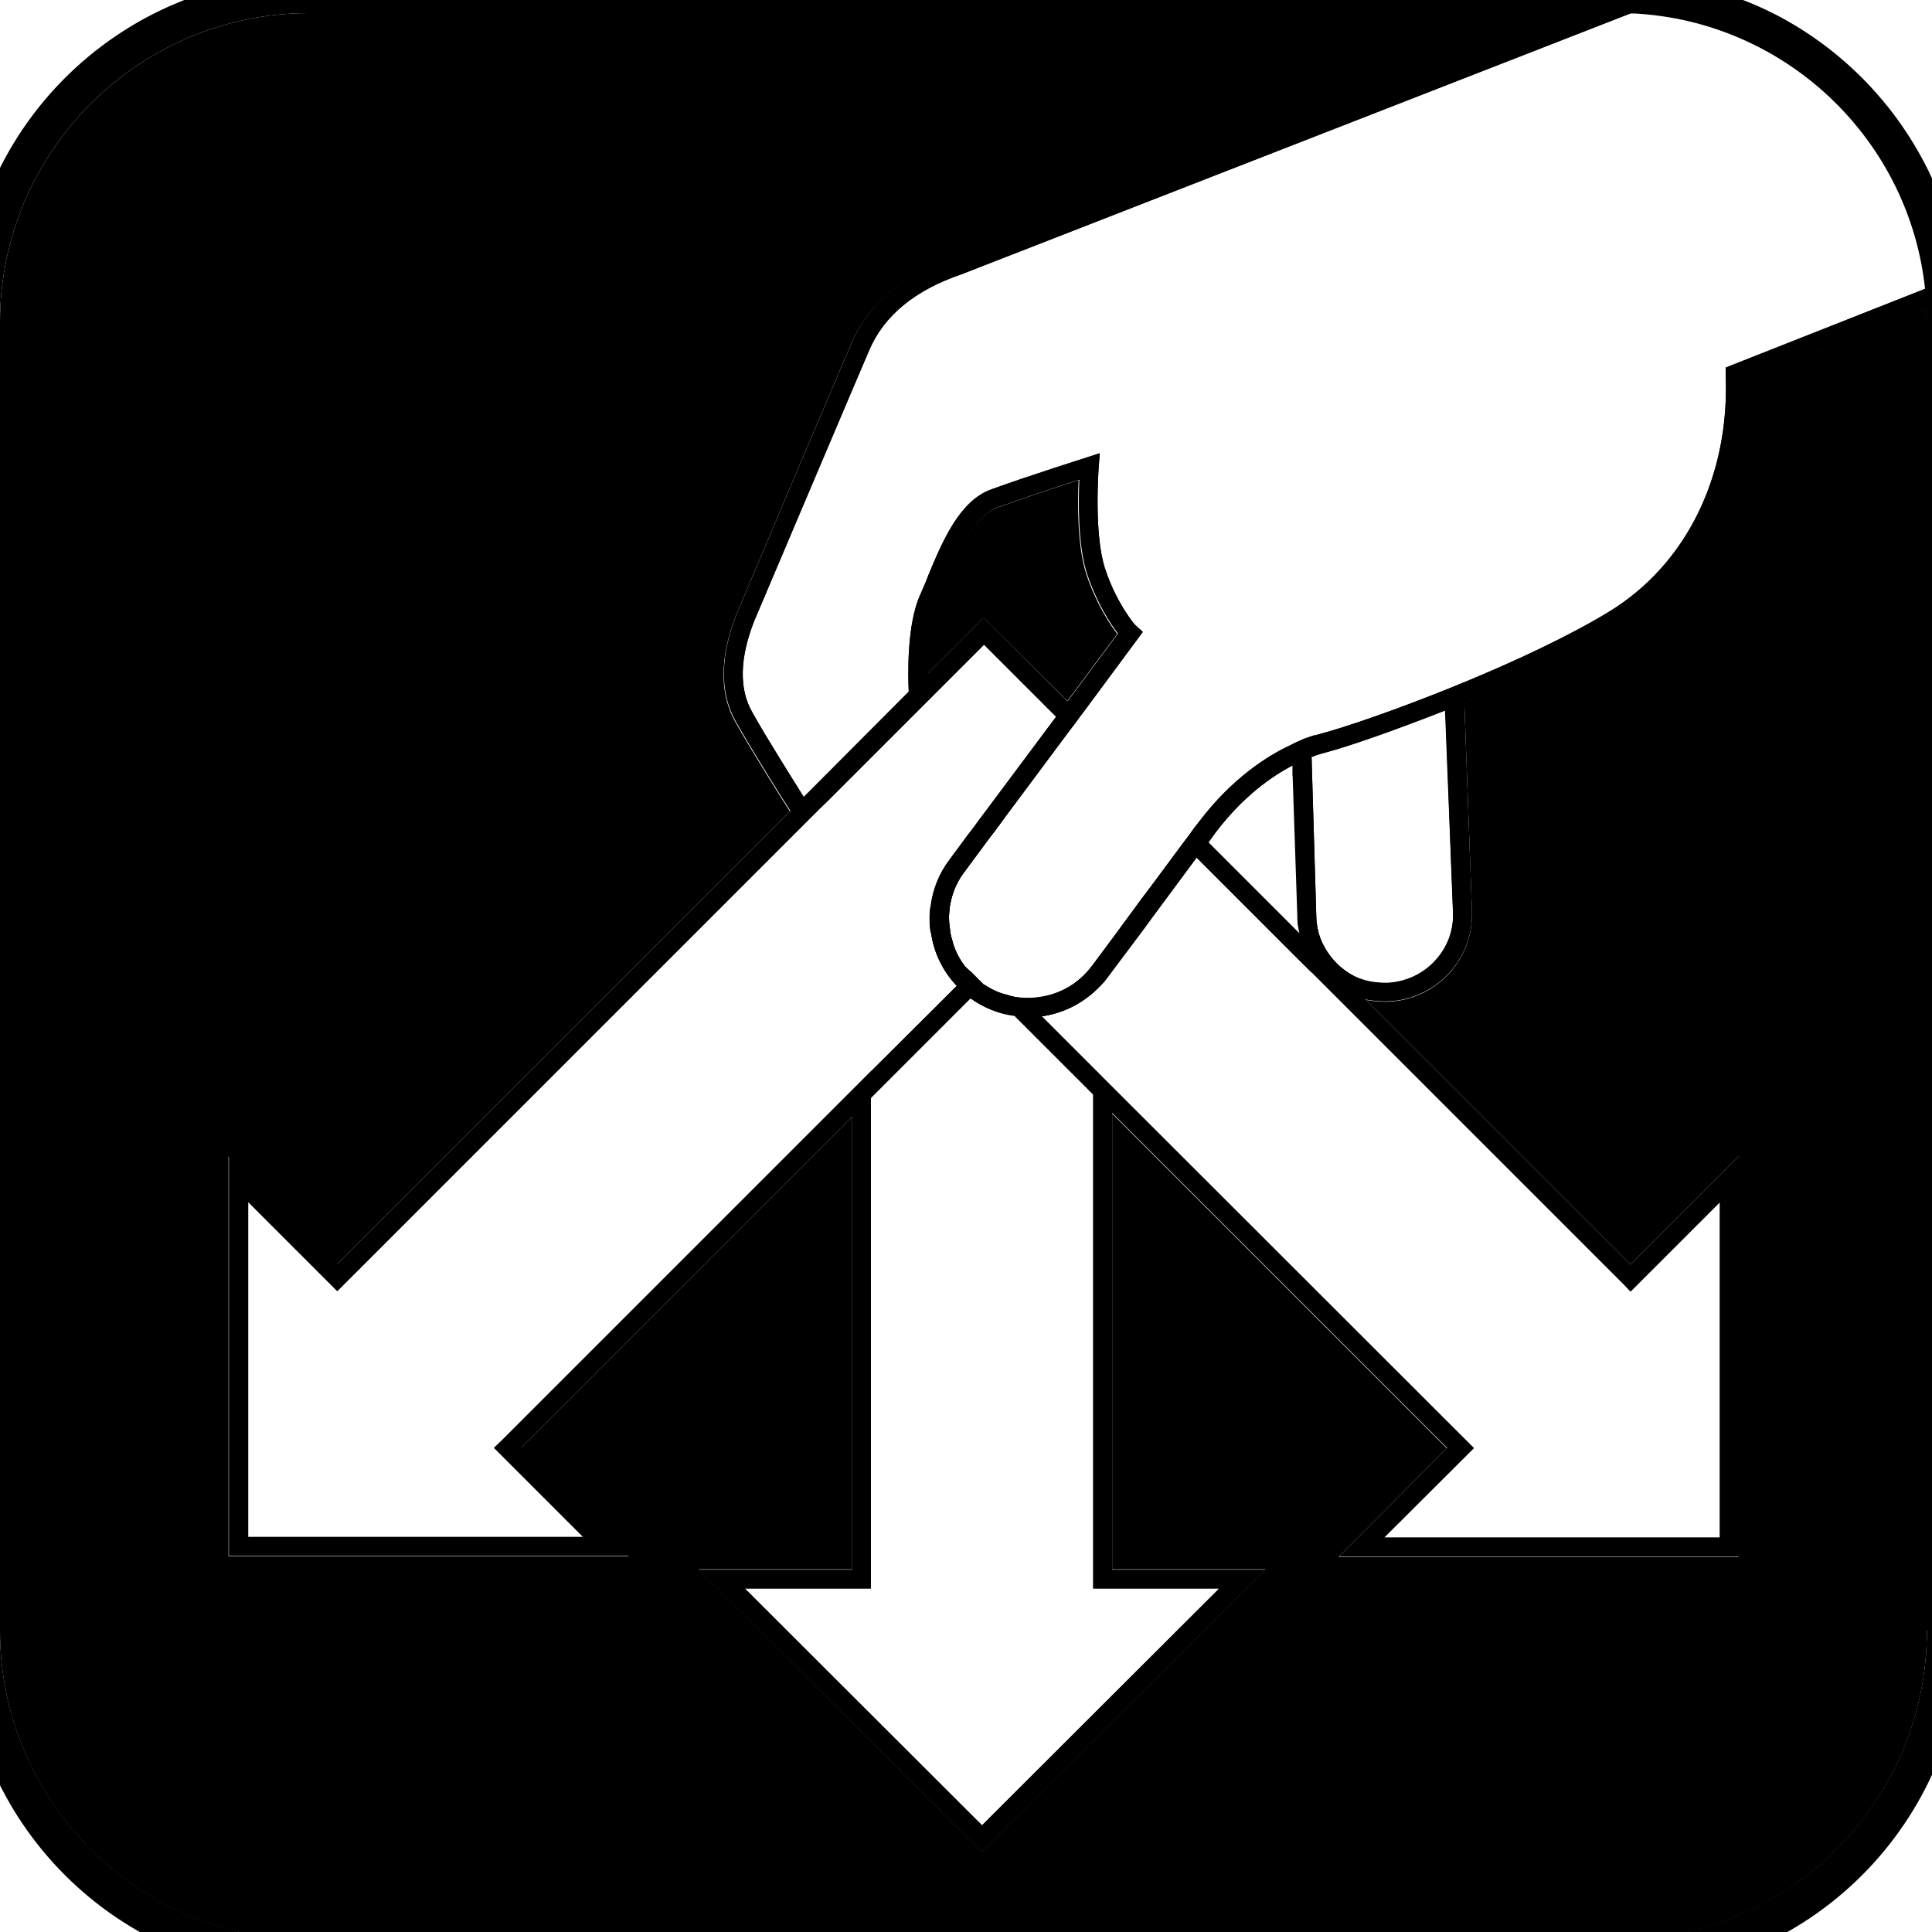 <?xml version="1.0" encoding="UTF-8"?>
<svg xmlns="http://www.w3.org/2000/svg" viewBox="9 9 53 53" color="#086">
  <g id="Pictogrammes">
    <g>
      <path class="cls-1" d="M62.69,16.05c-.07-.35-.15-.69-.26-1.03-.07-.25-.16-.5-.26-.74-.86-2.1-2.44-3.83-4.44-4.87-.18-.09-.36-.18-.55-.26-.23-.1-.46-.19-.7-.27-.97-.34-2.01-.52-3.09-.52H17.48c-5.22,0-9.48,4.25-9.48,9.48v35.9c0,5.23,4.26,9.48,9.48,9.48h35.91c5.22,0,9.47-4.25,9.47-9.48V17.84c0-.61-.06-1.21-.17-1.79ZM61.86,53.73c0,4.68-3.8,8.48-8.47,8.48H17.48c-4.67,0-8.48-3.8-8.48-8.48V17.84c0-4.68,3.81-8.48,8.48-8.48h35.91c.21,0,.41,0,.61.02,4.09.3,7.38,3.5,7.81,7.55.01.09.02.18.03.27,0,.1,0,.19,0,.28,0,.12,0,.24,0,.36v35.9Z"/>
      <path class="cls-1" d="M39.65,26.39l-1.37,1.84-2.11-2.1-.18-.19-1.56,1.55c0-.58.04-1.45.28-1.97.08-.16.15-.34.23-.54.34-.81.76-1.83,1.43-2.06.66-.24,1.68-.58,2.22-.75-.03.62-.04,1.84.22,2.61.28.82.66,1.38.84,1.61Z"/>
      <path class="cls-1" d="M61.86,17.84v35.9c0,4.68-3.8,8.48-8.47,8.48H17.48c-4.67,0-8.48-3.8-8.48-8.48V17.84c0-4.68,3.81-8.48,8.48-8.48h34.86l-17.16,6.69c-1.39.47-2.34,1.27-2.82,2.36-.26.59-3.13,7.37-3.16,7.45-.46,1.17-.47,2.17-.02,2.96.4.71,1.19,1.98,1.49,2.44l-12.43,12.43-2.97-2.97v10.97s10.98,0,10.98,0l-2.96-2.97,9.09-9.09v12.42h-4.21l7.77,7.75,7.77-7.75h-4.2v-12.5l9.18,9.18-2.97,2.98h10.97s.01-10.99.01-10.99l-2.97,2.97-7.26-7.26c.16.03.33.05.51.05h.08c.64-.02,1.23-.29,1.67-.75.44-.47.67-1.08.65-1.72l-.21-5.74c1.51-.61,3.1-1.35,4.22-2.03,2.25-1.36,3.54-3.9,3.48-6.81l4.98-1.96c0,.12,0,.24,0,.36Z"/>
    </g>
    <g>
      <g>
        <path class="cls-2" d="M44.87,34.84c0,.11-.01.21-.03.31v.03c0,.1-.04.19-.07.29l-2.95-2.95-1.23,1.66-.02-.41v-.42s.88-1.2.88-1.2l.16-.21.15-.21.14-.18c.9-1.18,1.86-1.8,2.54-2.11.08-.04.16-.08.24-.11v.28s.02.27.02.27c-.08.04-.16.07-.24.12-.6.31-1.39.87-2.14,1.86l-.18.25,2.51,2.51.22.22Z"/>
        <path class="cls-1" d="M44.89,34.48l-.3-.3c0,.15.03.29.06.43l-2.51-2.51.18-.25c.75-.99,1.54-1.55,2.14-1.86v.29c.1-.05.19-.1.27-.13.03-.02.05-.03.08-.04l.16-.08v-.27s-.02-.26-.02-.26v-.27s-.01,0-.01,0c-.07.02-.16.05-.26.1-.08.03-.16.07-.24.11-.68.31-1.64.93-2.54,2.11l-.14.18-.15.21-.16.21-.89,1.2-.25.33.02.41.02.42.24-.33,1.23-1.66,2.95,2.95.21.21.05-.17s0-.01,0-.02c0-.03,0-.06.02-.09.02-.06.03-.12.04-.17,0-.04,0-.08,0-.12t.01-.02c0-.08,0-.16,0-.25v-.11l-.24-.24ZM41.95,31.91l-.15.21h0l.16-.21Z"/>
      </g>
      <g>
        <path class="cls-2" d="M39.25,52.31v-13.75l-.26-.26-1.42-1.42h.02c.53-.08,1.01-.31,1.4-.66.09-.08.18-.17.26-.26v-.85l-.26.35-.04.05c-.35.47-.86.77-1.44.85-.15.02-.3.03-.44.02-.15,0-.3-.03-.44-.08h0c-.23-.05-.43-.15-.63-.28-.02,0-.04-.02-.05-.04l-.32-.32-.18-.17s0-.02-.02-.03c-.14-.2-.25-.42-.31-.67-.03-.09-.05-.18-.06-.28,0-.06-.02-.11-.02-.17-.04-.51.11-1.03.43-1.44l.68-.92.2-.26h-.65l-.2.26-.45.61c-.28.37-.45.8-.51,1.25-.02.11-.03.23-.03.34,0,.13,0,.26.03.39v.02c.08.56.33,1.06.71,1.46l-2.35,2.34-.25.25v13.67h-3.84l7.14,7.12,7.14-7.12h-3.83ZM29.43,52.57h3.46v-13.45l2.73-2.73c.37.26.78.43,1.21.48l2.16,2.16v13.54h3.46l-6.51,6.5-6.51-6.5Z"/>
        <path class="cls-1" d="M35.88,31.47l-.19.26-.2.26h.65l.2-.26.19-.26h-.65ZM39.51,52.06v-13.23l-.26-.26-.26-.26v14.27h3.46l-6.51,6.5-6.51-6.5h3.46v-14.18l-.25.25-.26.26v13.15h-4.21l7.77,7.75,7.77-7.75h-4.2ZM39.25,35.11l-.26.35v.76c.09-.08.18-.17.26-.26.04-.04.07-.09.11-.14l.15-.2v-.86l-.26.35Z"/>
      </g>
      <g>
        <g>
          <path class="cls-2" d="M53.73,44.06l-8.85-8.85-.04-.04-2.86-2.87-.18-.18h0l-.18-.19-.16.21-.89,1.2-.25.33-.8,1.09-.26.35-.26.35-.04.05c-.35.47-.86.77-1.44.85-.15.02-.3.03-.44.02-.15,0-.3-.03-.44-.08l.32.33,2.04,2.04.26.26.26.26,9.55,9.54-2.71,2.72h10.08s0-10.1,0-10.1l-2.71,2.71ZM56.17,51.18h-9.2s2.46-2.45,2.46-2.45l-9.92-9.91-.26-.26-.26-.26-1.42-1.42h.02c.53-.08,1.01-.31,1.4-.66.09-.08.18-.17.26-.26.04-.04.07-.09.11-.14l.15-.2.84-1.12.24-.33,1.23-1.66,2.95,2.95,8.78,8.78.18.19,2.45-2.45v9.2ZM35.99,26.31l-1.55,1.55-3.13,3.13.18.18.19-.18,4.31-4.31,1.98,1.98-2.09,2.8-.19.26-.2.26-.45.61c-.28.37-.45.8-.51,1.25-.02.11-.03.23-.03.34l.28.28.33.33c-.03-.09-.05-.18-.06-.28,0-.06-.02-.11-.02-.17-.04-.51.11-1.03.43-1.44l.68-.92.2-.26.19-.26,1.81-2.43h0s.16-.21.16-.21l-2.51-2.51Z"/>
          <path class="cls-1" d="M53.73,43.69l-8.86-8.86-.22-.22-2.89-2.89-.15.21-.16.21.19.19.18.18,2.95,2.95,8.78,8.78.18.19,2.45-2.45v9.2s-9.21,0-9.21,0l2.46-2.46-9.92-9.91-.26-.26-.26-.26-1.42-1.42-.24-.24-.26-.26c-.15,0-.3-.03-.44-.08h0c-.23-.05-.43-.15-.63-.28-.02,0-.04-.02-.05-.04l.05.05.52.52.32.32,2.42,2.42.26.26,9.18,9.18-2.97,2.98h10.97s.01-10.99.01-10.99l-2.97,2.97ZM35.11,34.8c-.03-.09-.05-.18-.06-.28,0-.06-.02-.11-.02-.17l-.5-.5c-.02.11-.03.23-.03.34,0,.13,0,.26.03.39l.89.89c-.14-.2-.25-.42-.31-.67ZM38.47,28.43l-.19-.19-2.11-2.11-.18-.19-1.56,1.56-.25.26-3.23,3.23.17.17.19.19.18-.18.19-.18,4.31-4.31,1.98,1.98.37.37h0s.16-.21.16-.21h0s.15-.21.15-.21l-.18-.18Z"/>
        </g>
        <g>
          <path class="cls-2" d="M38.32,28.64h-.01l-.18-.19h0l-2.13-2.13-1.55,1.54h0s-3.31,3.32-3.31,3.32l-.32.31-12.57,12.57-2.71-2.71v10.08s10.1,0,10.1,0l-2.71-2.71,9.46-9.45.26-.26.25-.25,2.53-2.53.37-.37v-.02s-.17-.18-.17-.18l-.18-.17s0-.02-.02-.03c-.14-.2-.25-.42-.31-.67-.03-.09-.05-.18-.06-.28,0-.06-.02-.11-.02-.17-.04-.51.11-1.03.43-1.44l.68-.92.2-.26.19-.26,1.81-2.43h0s.16-.21.16-.21h0s-.18-.19-.18-.19ZM32.89,38.39l-.25.25-.26.26-9.64,9.64-.19.18,2.45,2.45h-9.2s0-9.2,0-9.2l2.45,2.45,13.25-13.25.19-.18,4.31-4.31,1.98,1.98-2.09,2.8-.19.26-.2.26-.45.61c-.28.37-.45.8-.51,1.25-.02.11-.03.23-.03.34,0,.13,0,.26.03.39v.02c.08.56.33,1.06.71,1.46l-2.35,2.34Z"/>
          <path class="cls-1" d="M38.28,28.24h0s-2.11-2.11-2.11-2.11l-.18-.19-1.56,1.55h0s-.25.25-.25.25c0,.01,0,.01,0,.01l-15.93,15.93-2.97-2.97v10.97s10.98,0,10.98,0l-2.96-2.97,9.09-9.09.26-.26.25-.25,2.73-2.73.19-.19.18-.17h0s-.04-.03-.05-.05l-.32-.32-.02.02-.18.19-.18.18-2.35,2.34-.25.25-.26.26-9.64,9.64-.19.18,2.45,2.45h-9.2s0-9.2,0-9.2l2.45,2.45,13.25-13.25.19-.18,4.31-4.31,1.98,1.97h0s.18.19.18.19h.01l.18.18.16-.2h0s.15-.21.15-.21h.01s-.38-.37-.38-.37Z"/>
        </g>
      </g>
      <g>
        <g>
          <path class="cls-2" d="M48.91,28.39v-.28s-.02-.27-.02-.27c-1.53.62-2.97,1.12-3.7,1.31-.03,0-.06.02-.09.03,0,0-.03,0-.04,0l-.06.02-.06.03-.24.1v.26s.02.27.02.27v.29s.13,4.01.13,4.01c0,.11.02.22.04.32.03.2.1.38.18.55,0,.03.02.05.04.07.21.4.54.71.94.91.3.15.64.22,1,.21,1.18-.04,2.11-1.02,2.07-2.2l-.21-5.64ZM48.35,35.37c-.34.36-.81.57-1.31.59-.33,0-.61-.05-.88-.18-.37-.19-.67-.49-.86-.87-.12-.23-.18-.49-.19-.76l-.13-4.39c.15-.06.26-.09.34-.11.68-.18,1.93-.62,3.33-1.17l.21,5.55c.02.5-.16.97-.51,1.34Z"/>
          <path class="cls-1" d="M49.17,28.27v-.28s-.02-.27-.02-.27c-.09.04-.17.07-.26.11-1.53.62-2.97,1.12-3.7,1.31-.03,0-.06.02-.09.03,0,0-.03,0-.04,0l-.06.02s-.04.01-.06.02c-.07.02-.16.05-.26.1-.08.03-.16.07-.24.11v.29s.02.27.02.27v.29s.13,3.89.13,3.89h0c0,.16.03.3.06.44.04.19.11.37.19.53,0,.02.02.05.04.07.04.1.1.18.16.27.21.31.5.56.84.73,0,0,.03.02.05.03.17.09.35.15.54.19.16.03.33.05.51.05h.08c.64-.02,1.23-.29,1.67-.75.44-.47.67-1.08.65-1.72l-.21-5.74ZM45.07,29.47l.18-.07c.09-.02.19-.05.3-.08s.23-.06.35-.11t.01,0c.25-.08.52-.17.81-.27.03,0,.06-.02.1-.04.14-.04.29-.1.45-.16.43-.15.89-.33,1.37-.52v.27s.22,5.55.22,5.55c.02.5-.16.97-.51,1.34-.34.36-.81.57-1.31.59-.33,0-.61-.05-.88-.18-.37-.19-.67-.49-.86-.87-.12-.23-.18-.49-.19-.76l-.13-4.39v-.26s.06-.03.09-.04Z"/>
        </g>
        <g>
          <path class="cls-2" d="M61.81,16.93l-5.47,2.16v.18c.12,2.8-1.09,5.24-3.22,6.53-1.05.64-2.54,1.34-3.97,1.93-.09.04-.17.07-.26.11-1.53.62-2.97,1.12-3.7,1.31-.03,0-.06.02-.09.03,0,0-.03,0-.04,0l-.06.02s-.04.01-.06.02c-.07.02-.16.05-.26.1-.08.03-.16.07-.24.11-.68.31-1.64.93-2.54,2.11l-.14.18-.15.21-.16.21-.89,1.2-.25.33-.8,1.09-.26.35-.26.35-.04.05c-.35.47-.86.77-1.44.85-.15.02-.3.03-.44.02-.15,0-.3-.03-.44-.08h0c-.23-.05-.43-.15-.63-.28-.02,0-.04-.02-.05-.04l-.32-.32-.18-.17s0-.02-.02-.03c-.14-.2-.25-.42-.31-.67-.03-.09-.05-.18-.06-.28,0-.06-.02-.11-.02-.17-.04-.51.11-1.03.43-1.44l.68-.92.2-.26.19-.26,1.81-2.43h0s.16-.21.16-.21h0s.15-.21.15-.21h.01s1.68-2.27,1.68-2.27l-.22-.2s-.5-.58-.81-1.52c-.32-.95-.18-2.78-.18-2.79l.03-.39-.37.12s-1.67.53-2.6.87c-.88.31-1.35,1.44-1.73,2.35-.07.19-.15.37-.22.53-.38.82-.34,2.25-.32,2.67l-2.88,2.89c-.33-.53-1.05-1.67-1.41-2.32-.37-.64-.35-1.49.05-2.51.03-.07,2.9-6.84,3.16-7.44.41-.95,1.26-1.64,2.52-2.07l18.36-7.16h.28c-.2,0-.4-.02-.61-.02h-.34l-17.79,6.94c-1.76.6-2.4,1.61-2.66,2.21-.27.6-3.16,7.44-3.16,7.44-.34.86-.52,1.88-.04,2.74.38.68,1.14,1.88,1.46,2.38.09.14.14.22.14.22l3.19-3.19s0-.13,0-.33c0,0,0,0,0,0,0,0,0,0,0-.01-.02-.56,0-1.67.3-2.33.41-.9.86-2.4,1.8-2.74.94-.34,2.59-.86,2.59-.86,0,0-.15,1.88.19,2.89.34,1.01.86,1.62.86,1.62l.07.06-1.52,2.04h0s-.15.21-.15.21h-.01l-.15.21h-.01l-1.95,2.62-.19.26-.19.26-.57.76c-.3.41-.46.87-.48,1.34,0,.13,0,.26.01.38,0,.15.04.3.08.44.11.36.29.69.56.97.05.06.11.12.18.18.04.04.09.07.14.11.02.02.05.03.07.04.22.16.46.28.7.35.15.04.29.07.44.08.13.02.25.02.38,0,.62-.03,1.23-.3,1.66-.78.06-.06.11-.12.16-.19l.1-.13.26-.35.82-1.11.24-.32,1.07-1.43.15-.21.16-.21.16-.22c.07-.09.15-.19.22-.27.07-.09.14-.17.22-.25.07-.08.14-.16.22-.23.07-.08.15-.15.22-.21.52-.49,1.03-.81,1.46-1.01.08-.05.16-.09.24-.12.01,0,.01,0,.02,0,.08-.04.16-.07.24-.09t.02,0s.07-.03.1-.04c.07-.03.13-.04.19-.06.08-.03.18-.05.29-.09.11-.03.23-.06.35-.11t.01,0c.25-.08.52-.17.81-.27.03,0,.06-.02.1-.04.14-.04.29-.1.45-.16.43-.15.89-.33,1.37-.52.08-.04.17-.07.26-.11.09-.04.17-.07.26-.11,1.46-.6,3-1.32,4.1-1.98,2.29-1.38,3.46-3.98,3.34-6.76l5.24-2.06c0-.09-.02-.18-.03-.27Z"/>
          <path class="cls-1" d="M45,29.2s-.04.01-.06.02c-.07.02-.16.05-.26.1-.08.03-.16.07-.24.11-.68.31-1.64.93-2.54,2.11l-.14.18.19.19.16-.22c.07-.09.15-.19.22-.27.07-.09.14-.17.22-.25.07-.08.14-.16.22-.23.07-.08.15-.15.22-.21.52-.49,1.03-.81,1.46-1.01.08-.05.16-.09.24-.12.01,0,.01,0,.02,0v-.26s.23-.1.23-.1l.06-.03ZM61.84,17.19c0-.09-.02-.18-.03-.27l-5.47,2.16v.18c.12,2.8-1.09,5.24-3.22,6.53-1.05.64-2.54,1.34-3.97,1.93-.09.04-.17.07-.26.11-1.53.62-2.97,1.12-3.7,1.31-.03,0-.06.02-.09.03,0,0-.03,0-.04,0l-.06.02s-.04.01-.06.02c-.07.02-.16.05-.26.1-.08.03-.16.07-.24.11-.68.31-1.64.93-2.54,2.11l-.14.18-.15.21-.16.21-.89,1.2-.25.33-.8,1.09-.26.35-.26.35-.04.05c-.35.47-.86.77-1.44.85-.15.02-.3.03-.44.02-.15,0-.3-.03-.44-.08h0c-.23-.05-.43-.15-.63-.28-.02,0-.04-.02-.05-.04-.02,0-.03-.02-.05-.03-.04-.03-.07-.06-.1-.09-.07-.05-.13-.11-.19-.18-.06-.06-.11-.12-.16-.19,0,0,0-.02-.02-.03-.14-.2-.25-.42-.31-.67-.03-.09-.05-.18-.06-.28,0-.06-.02-.11-.02-.17-.04-.51.11-1.03.43-1.44l.68-.92.2-.26.19-.26,1.81-2.43h0s.16-.21.16-.21h0s.15-.21.15-.21h.01s1.68-2.27,1.68-2.27l-.22-.2s-.5-.58-.81-1.52c-.32-.95-.18-2.78-.18-2.79l.03-.39-.37.12s-1.67.53-2.6.87c-.88.31-1.35,1.44-1.73,2.35-.07.19-.15.37-.22.53-.38.82-.34,2.25-.32,2.67l-2.88,2.89c-.33-.53-1.05-1.67-1.41-2.32-.37-.64-.35-1.49.05-2.51.03-.07,2.9-6.84,3.16-7.44.41-.95,1.26-1.64,2.52-2.07l18.36-7.16h.28c-.2,0-.4-.02-.61-.02h-1.05l-17.16,6.69c-1.39.47-2.34,1.27-2.82,2.36-.26.59-3.13,7.37-3.16,7.45-.46,1.17-.47,2.17-.02,2.96.4.71,1.19,1.98,1.49,2.44.06.1.1.16.11.17l.03.06.14.21.35-.35.18-.18,2.98-2.97v-.12s-.02-.08-.02-.21h0c0-.11,0-.22,0-.36h0c0-.59.04-1.46.28-1.98.08-.16.15-.34.23-.54.34-.81.76-1.83,1.43-2.06.66-.24,1.68-.58,2.22-.75-.03.62-.04,1.84.22,2.61.28.82.66,1.38.84,1.61l-1.37,1.84h0s-.15.21-.15.21h0l-.15.21h0s-2.09,2.81-2.09,2.81l-.19.26-.2.26-.45.61c-.28.37-.45.8-.51,1.25-.02.11-.03.23-.03.34,0,.13,0,.26.03.39v.02c.08.56.33,1.06.71,1.46.05.06.12.12.18.18.05.04.1.09.16.13,0,0,.03.02.04.03.37.26.78.43,1.21.48.12.02.25.03.37.03h.02c.12,0,.23,0,.35-.02h.02c.53-.08,1.01-.31,1.4-.66.09-.08.18-.17.26-.26.04-.04.07-.09.11-.14l.15-.2.84-1.12.24-.33,1.23-1.66.16-.21.16-.2.18-.25c.75-.99,1.54-1.55,2.14-1.86.08-.05.16-.08.24-.12,0,0,.02,0,.02,0,.09-.04.17-.07.24-.1h.02c.15-.06.26-.09.34-.11.68-.18,1.93-.62,3.33-1.17.09-.03.17-.07.26-.1.09-.03.17-.07.26-.11,1.51-.61,3.1-1.35,4.22-2.03,2.25-1.36,3.54-3.9,3.48-6.81l4.98-1.96c0-.09,0-.18,0-.28ZM45,29.2s-.04.01-.06.02c-.07.02-.16.05-.26.1-.08.03-.16.07-.24.11-.68.31-1.64.93-2.54,2.11l-.14.18.19.19.16-.22c.07-.09.15-.19.22-.27.07-.09.14-.17.22-.25.07-.08.14-.16.22-.23.07-.08.15-.15.22-.21.52-.49,1.03-.81,1.46-1.01.08-.05.16-.09.24-.12.01,0,.01,0,.02,0v-.26s.23-.1.23-.1l.06-.03Z"/>
        </g>
      </g>
    </g>
  </g>
</svg>
